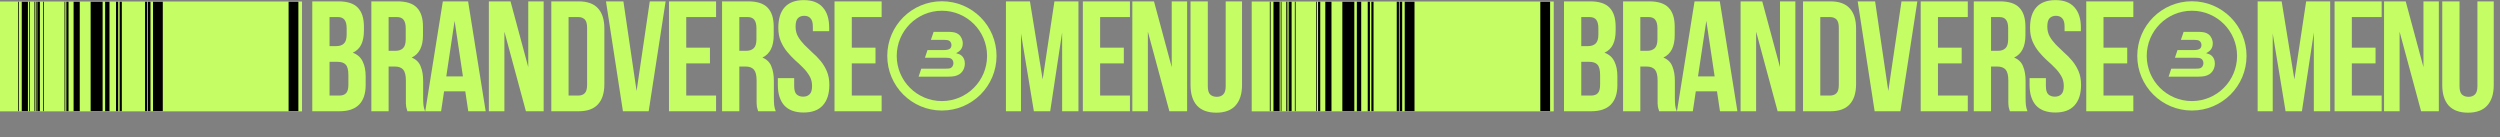 <svg width="3958" height="217" viewBox="0 0 3958 217" fill="none" xmlns="http://www.w3.org/2000/svg">
<rect x="0" y="0" width="3958" height="217" fill="#808080" stroke="none"/>
<path d="M1650.74 125.691L1669.38 2.165H1707.4V176.145H1681.56V51.377L1662.67 176.145H1636.82L1616.44 53.116V176.145H1592.58V2.165H1630.6L1650.74 125.691ZM1741.71 75.485H1779.24V100.339H1741.71V151.29H1788.93V176.145H1714.37V2.165H1788.93V27.02H1741.71V75.485ZM1817.3 50.134V176.145H1792.7V2.165H1827L1855.08 106.304V2.165H1879.44V176.145H1851.35L1817.3 50.134ZM1912.19 2.165V136.378C1912.19 142.674 1913.43 147.065 1915.92 149.551C1918.57 152.036 1922.05 153.279 1926.35 153.279C1930.66 153.279 1934.06 152.036 1936.54 149.551C1939.2 147.065 1940.52 142.674 1940.52 136.378V2.165H1966.37V134.638C1966.37 148.722 1962.89 159.575 1955.93 167.197C1949.14 174.653 1939.03 178.381 1925.61 178.381C1912.19 178.381 1902 174.653 1895.04 167.197C1888.24 159.575 1884.85 148.722 1884.85 134.638V2.165H1912.19Z" fill="#C5FD64"/>
<circle cx="1491.22" cy="88.5" r="79.003" stroke="#C5FD64" stroke-width="14.993"/>
<path d="M1527.55 100.522C1527.55 107.543 1524.35 113.922 1519.03 117.436C1514.56 120.3 1509.65 121.37 1501.14 121.37H1454.31L1458.55 108.712H1496.45C1501.46 108.712 1503.16 108.498 1504.97 107.757C1507.63 106.588 1509.45 103.395 1509.45 99.996C1509.45 96.909 1508.06 94.251 1505.82 92.868C1503.91 91.806 1501.46 91.378 1496.56 91.378H1464.36L1468.42 79.255H1494.43C1502.74 79.255 1506.36 76.811 1506.36 71.288C1506.36 68.522 1504.97 65.864 1502.85 64.588C1501.03 63.518 1498.9 63.099 1494.54 63.099H1473.83L1478.07 50.44H1501.99C1509.23 50.44 1514.02 51.609 1517.64 54.374C1521.69 57.568 1524.25 62.992 1524.25 68.728C1524.25 75.856 1520.95 80.638 1513.7 84.152C1518.29 85.428 1520.2 86.275 1522.23 87.979C1525.63 90.638 1527.55 95.206 1527.55 100.522Z" fill="#C5FD64"/>
<path d="M535.657 2.165C549.906 2.165 560.179 5.479 566.476 12.107C572.938 18.735 576.169 28.759 576.169 42.181V48.394C576.169 57.342 574.761 64.715 571.944 70.514C569.127 76.314 564.653 80.622 558.522 83.439C565.979 86.255 571.198 90.895 574.181 97.357C577.329 103.653 578.903 111.441 578.903 120.72V134.887C578.903 148.308 575.423 158.581 568.464 165.706C561.505 172.665 551.149 176.145 537.396 176.145H494.399V2.165H535.657ZM521.738 97.854V151.29H537.396C542.036 151.29 545.515 150.048 547.835 147.562C550.321 145.077 551.563 140.603 551.563 134.141V118.98C551.563 110.861 550.155 105.31 547.338 102.328C544.687 99.345 540.213 97.854 533.917 97.854H521.738ZM521.738 27.02V73H532.426C537.562 73 541.539 71.674 544.356 69.023C547.338 66.372 548.829 61.567 548.829 54.608V44.914C548.829 38.618 547.669 34.062 545.35 31.245C543.196 28.428 539.716 27.02 534.911 27.02H521.738ZM645.077 176.145C644.746 174.985 644.414 173.908 644.083 172.913C643.752 171.919 643.42 170.677 643.089 169.185C642.923 167.694 642.757 165.789 642.592 163.469C642.592 161.149 642.592 158.25 642.592 154.77V127.43C642.592 119.311 641.183 113.595 638.367 110.281C635.55 106.967 630.993 105.31 624.697 105.31H615.252V176.145H587.913V2.165H629.17C643.42 2.165 653.693 5.479 659.99 12.107C666.452 18.735 669.683 28.759 669.683 42.181V55.85C669.683 73.745 663.718 85.51 651.788 91.143C658.747 93.96 663.469 98.6 665.955 105.062C668.606 111.358 669.931 119.063 669.931 128.176V155.018C669.931 159.327 670.097 163.138 670.428 166.451C670.76 169.6 671.588 172.831 672.914 176.145H645.077ZM615.252 27.02V80.456H625.939C631.076 80.456 635.053 79.13 637.869 76.479C640.852 73.828 642.343 69.023 642.343 62.064V44.914C642.343 38.618 641.183 34.062 638.864 31.245C636.71 28.428 633.23 27.02 628.425 27.02H615.252ZM768.936 176.145H741.348L736.626 144.58H703.073L698.35 176.145H673.248L701.084 2.165H741.1L768.936 176.145ZM706.552 120.968H732.898L719.725 32.984L706.552 120.968ZM798.569 50.134V176.145H773.963V2.165H808.262L836.347 106.304V2.165H860.705V176.145H832.619L798.569 50.134ZM872.823 2.165H916.069C929.822 2.165 940.012 5.811 946.64 13.101C953.433 20.392 956.83 31.079 956.83 45.163V133.147C956.83 147.231 953.433 157.918 946.64 165.209C940.012 172.499 929.822 176.145 916.069 176.145H872.823V2.165ZM900.162 27.02V151.29H915.572C919.88 151.29 923.277 150.048 925.762 147.562C928.248 145.077 929.49 140.686 929.49 134.39V43.92C929.49 37.624 928.248 33.233 925.762 30.748C923.277 28.262 919.88 27.02 915.572 27.02H900.162ZM1007.84 144.083L1028.71 2.165H1053.82L1026.98 176.145H986.214L959.372 2.165H986.96L1007.84 144.083ZM1086.46 75.485H1123.99V100.339H1086.46V151.29H1133.68V176.145H1059.12V2.165H1133.68V27.02H1086.46V75.485ZM1200.33 176.145C1200 174.985 1199.67 173.908 1199.34 172.913C1199.01 171.919 1198.68 170.677 1198.35 169.185C1198.18 167.694 1198.02 165.789 1197.85 163.469C1197.85 161.149 1197.85 158.25 1197.85 154.77V127.43C1197.85 119.311 1196.44 113.595 1193.62 110.281C1190.81 106.967 1186.25 105.31 1179.95 105.31H1170.51V176.145H1143.17V2.165H1184.43C1198.68 2.165 1208.95 5.479 1215.25 12.107C1221.71 18.735 1224.94 28.759 1224.94 42.181V55.85C1224.94 73.745 1218.98 85.51 1207.05 91.143C1214 93.96 1218.73 98.6 1221.21 105.062C1223.86 111.358 1225.19 119.063 1225.19 128.176V155.018C1225.19 159.327 1225.35 163.138 1225.69 166.451C1226.02 169.6 1226.85 172.831 1228.17 176.145H1200.33ZM1170.51 27.02V80.456H1181.2C1186.33 80.456 1190.31 79.13 1193.13 76.479C1196.11 73.828 1197.6 69.023 1197.6 62.064V44.914C1197.6 38.618 1196.44 34.062 1194.12 31.245C1191.97 28.428 1188.49 27.02 1183.68 27.02H1170.51ZM1232.23 43.92C1232.23 29.836 1235.55 19.066 1242.18 11.61C1248.97 3.988 1259.08 0.177 1272.5 0.177C1285.92 0.177 1295.94 3.988 1302.57 11.61C1309.36 19.066 1312.76 29.836 1312.76 43.92V49.388H1286.91V42.181C1286.91 35.884 1285.67 31.493 1283.18 29.008C1280.87 26.357 1277.55 25.031 1273.24 25.031C1268.94 25.031 1265.54 26.357 1263.05 29.008C1260.73 31.493 1259.57 35.884 1259.57 42.181C1259.57 48.145 1260.9 53.448 1263.55 58.087C1266.2 62.561 1269.51 66.869 1273.49 71.011C1277.47 74.988 1281.69 79.048 1286.17 83.19C1290.81 87.167 1295.11 91.558 1299.09 96.363C1303.07 101.168 1306.38 106.636 1309.03 112.766C1311.68 118.897 1313.01 126.105 1313.01 134.39C1313.01 148.474 1309.53 159.327 1302.57 166.948C1295.78 174.405 1285.67 178.133 1272.25 178.133C1258.83 178.133 1248.64 174.405 1241.68 166.948C1234.88 159.327 1231.49 148.474 1231.49 134.39V123.702H1257.34V136.129C1257.34 142.426 1258.58 146.817 1261.06 149.302C1263.72 151.787 1267.2 153.03 1271.5 153.03C1275.81 153.03 1279.21 151.787 1281.69 149.302C1284.34 146.817 1285.67 142.426 1285.67 136.129C1285.67 130.164 1284.34 124.945 1281.69 120.471C1279.04 115.832 1275.73 111.524 1271.75 107.547C1267.78 103.405 1263.47 99.345 1258.83 95.368C1254.35 91.226 1250.13 86.752 1246.15 81.947C1242.18 77.142 1238.86 71.674 1236.21 65.543C1233.56 59.413 1232.23 52.205 1232.23 43.92ZM1348.56 75.485H1386.09V100.339H1348.56V151.29H1395.78V176.145H1321.22V2.165H1395.78V27.02H1348.56V75.485Z" fill="#C5FD64"/>
<rect y="2.387" width="478.141" height="173.922" fill="#C5FD64"/>
<mask id="mask0_1501_54" style="mask-type:alpha" maskUnits="userSpaceOnUse" x="0" y="2" width="479" height="175">
<rect y="2.387" width="478.141" height="173.922" fill="white"/>
</mask>
<g mask="url(#mask0_1501_54)">
<rect x="28.699" y="2.387" width="1.148" height="173.922" fill="black"/>
<rect x="34.44" y="2.387" width="9.758" height="173.922" fill="black"/>
<rect x="45.92" y="2.387" width="1.148" height="173.922" fill="black"/>
<rect x="54.529" y="2.387" width="1.148" height="173.922" fill="black"/>
<rect x="56.825" y="2.387" width="1.148" height="173.922" fill="black"/>
<rect x="59.121" y="2.387" width="4.018" height="173.922" fill="black"/>
<rect x="68.307" y="2.387" width="1.148" height="173.922" fill="black"/>
<rect x="102.172" y="2.387" width="1.148" height="173.922" fill="black"/>
<rect x="143.5" y="2.387" width="18.942" height="173.922" fill="black"/>
<rect x="166.46" y="2.387" width="6.888" height="173.922" fill="black"/>
<rect x="183.68" y="2.387" width="3.444" height="173.922" fill="black"/>
<rect x="189.419" y="2.387" width="3.444" height="173.922" fill="black"/>
<rect x="229.6" y="2.387" width="3.444" height="173.922" fill="black"/>
<rect x="242.229" y="2.387" width="15.498" height="173.922" fill="black"/>
<rect x="456.903" y="2.387" width="15.498" height="173.922" fill="black"/>
<rect x="105.043" y="2.387" width="3.444" height="173.922" fill="black"/>
<rect x="116.521" y="2.387" width="9.758" height="173.922" fill="black"/>
<rect x="234.191" y="2.387" width="4.018" height="173.922" fill="black"/>
</g>
<path d="M3632.46 125.691L3651.1 2.165H3689.13V176.145H3663.28V51.377L3644.39 176.145H3618.54L3598.16 53.116V176.145H3574.3V2.165H3612.33L3632.46 125.691ZM3723.43 75.485H3760.96V100.339H3723.43V151.29H3770.65V176.145H3696.09V2.165H3770.65V27.02H3723.43V75.485ZM3799.03 50.134V176.145H3774.42V2.165H3808.72L3836.81 106.304V2.165H3861.16V176.145H3833.08L3799.03 50.134ZM3893.91 2.165V136.378C3893.91 142.674 3895.15 147.065 3897.64 149.551C3900.29 152.036 3903.77 153.279 3908.08 153.279C3912.38 153.279 3915.78 152.036 3918.27 149.551C3920.92 147.065 3922.24 142.674 3922.24 136.378V2.165H3948.09V134.638C3948.09 148.722 3944.61 159.575 3937.65 167.197C3930.86 174.653 3920.75 178.381 3907.33 178.381C3893.91 178.381 3883.72 174.653 3876.76 167.197C3869.97 159.575 3866.57 148.722 3866.57 134.638V2.165H3893.91Z" fill="#C5FD64"/>
<circle cx="3470.22" cy="88.5" r="79.003" stroke="#C5FD64" stroke-width="14.993"/>
<path d="M3506.55 100.522C3506.55 107.543 3503.35 113.922 3498.03 117.436C3493.56 120.3 3488.65 121.37 3480.14 121.37H3433.31L3437.55 108.712H3475.45C3480.46 108.712 3482.16 108.498 3483.97 107.757C3486.63 106.588 3488.45 103.395 3488.45 99.996C3488.45 96.909 3487.06 94.251 3484.82 92.868C3482.91 91.806 3480.46 91.378 3475.56 91.378H3443.36L3447.42 79.255H3473.43C3481.74 79.255 3485.36 76.811 3485.36 71.288C3485.36 68.522 3483.97 65.864 3481.85 64.588C3480.03 63.518 3477.9 63.099 3473.54 63.099H3452.83L3457.07 50.44H3480.99C3488.23 50.44 3493.02 51.609 3496.64 54.374C3500.69 57.568 3503.25 62.992 3503.25 68.728C3503.25 75.856 3499.95 80.638 3492.7 84.152C3497.29 85.428 3499.2 86.275 3501.23 87.979C3504.63 90.638 3506.55 95.206 3506.55 100.522Z" fill="#C5FD64"/>
<path d="M2517.38 2.165C2531.63 2.165 2541.9 5.479 2548.2 12.107C2554.66 18.735 2557.89 28.759 2557.89 42.181V48.394C2557.89 57.342 2556.48 64.715 2553.66 70.514C2550.85 76.314 2546.37 80.622 2540.24 83.439C2547.7 86.255 2552.92 90.895 2555.9 97.357C2559.05 103.653 2560.62 111.441 2560.62 120.72V134.887C2560.62 148.308 2557.14 158.581 2550.18 165.706C2543.23 172.665 2532.87 176.145 2519.12 176.145H2476.12V2.165H2517.38ZM2503.46 97.854V151.29H2519.12C2523.76 151.29 2527.24 150.048 2529.56 147.562C2532.04 145.077 2533.28 140.603 2533.28 134.141V118.98C2533.28 110.861 2531.88 105.31 2529.06 102.328C2526.41 99.345 2521.93 97.854 2515.64 97.854H2503.46ZM2503.46 27.02V73H2514.15C2519.28 73 2523.26 71.674 2526.08 69.023C2529.06 66.372 2530.55 61.567 2530.55 54.608V44.914C2530.55 38.618 2529.39 34.062 2527.07 31.245C2524.92 28.428 2521.44 27.02 2516.63 27.02H2503.46ZM2626.8 176.145C2626.47 174.985 2626.14 173.908 2625.8 172.913C2625.47 171.919 2625.14 170.677 2624.81 169.185C2624.64 167.694 2624.48 165.789 2624.31 163.469C2624.31 161.149 2624.31 158.25 2624.31 154.77V127.43C2624.31 119.311 2622.9 113.595 2620.09 110.281C2617.27 106.967 2612.71 105.31 2606.42 105.31H2596.97V176.145H2569.63V2.165H2610.89C2625.14 2.165 2635.41 5.479 2641.71 12.107C2648.17 18.735 2651.4 28.759 2651.4 42.181V55.85C2651.4 73.745 2645.44 85.51 2633.51 91.143C2640.47 93.96 2645.19 98.6 2647.68 105.062C2650.33 111.358 2651.65 119.063 2651.65 128.176V155.018C2651.65 159.327 2651.82 163.138 2652.15 166.451C2652.48 169.6 2653.31 172.831 2654.63 176.145H2626.8ZM2596.97 27.02V80.456H2607.66C2612.8 80.456 2616.77 79.13 2619.59 76.479C2622.57 73.828 2624.06 69.023 2624.06 62.064V44.914C2624.06 38.618 2622.9 34.062 2620.58 31.245C2618.43 28.428 2614.95 27.02 2610.15 27.02H2596.97ZM2750.66 176.145H2723.07L2718.35 144.58H2684.79L2680.07 176.145H2654.97L2682.81 2.165H2722.82L2750.66 176.145ZM2688.27 120.968H2714.62L2701.45 32.984L2688.27 120.968ZM2780.29 50.134V176.145H2755.68V2.165H2789.98L2818.07 106.304V2.165H2842.43V176.145H2814.34L2780.29 50.134ZM2854.54 2.165H2897.79C2911.54 2.165 2921.73 5.811 2928.36 13.101C2935.15 20.392 2938.55 31.079 2938.55 45.163V133.147C2938.55 147.231 2935.15 157.918 2928.36 165.209C2921.73 172.499 2911.54 176.145 2897.79 176.145H2854.54V2.165ZM2881.88 27.02V151.29H2897.29C2901.6 151.29 2905 150.048 2907.48 147.562C2909.97 145.077 2911.21 140.686 2911.21 134.39V43.92C2911.21 37.624 2909.97 33.233 2907.48 30.748C2905 28.262 2901.6 27.02 2897.29 27.02H2881.88ZM2989.56 144.083L3010.44 2.165H3035.54L3008.7 176.145H2967.93L2941.09 2.165H2968.68L2989.56 144.083ZM3068.18 75.485H3105.71V100.339H3068.18V151.29H3115.41V176.145H3040.84V2.165H3115.41V27.02H3068.18V75.485ZM3182.06 176.145C3181.72 174.985 3181.39 173.908 3181.06 172.913C3180.73 171.919 3180.4 170.677 3180.07 169.185C3179.9 167.694 3179.74 165.789 3179.57 163.469C3179.57 161.149 3179.57 158.25 3179.57 154.77V127.43C3179.57 119.311 3178.16 113.595 3175.34 110.281C3172.53 106.967 3167.97 105.31 3161.68 105.31H3152.23V176.145H3124.89V2.165H3166.15C3180.4 2.165 3190.67 5.479 3196.97 12.107C3203.43 18.735 3206.66 28.759 3206.66 42.181V55.85C3206.66 73.745 3200.7 85.51 3188.77 91.143C3195.73 93.96 3200.45 98.6 3202.93 105.062C3205.58 111.358 3206.91 119.063 3206.91 128.176V155.018C3206.91 159.327 3207.08 163.138 3207.41 166.451C3207.74 169.6 3208.57 172.831 3209.89 176.145H3182.06ZM3152.23 27.02V80.456H3162.92C3168.05 80.456 3172.03 79.13 3174.85 76.479C3177.83 73.828 3179.32 69.023 3179.32 62.064V44.914C3179.32 38.618 3178.16 34.062 3175.84 31.245C3173.69 28.428 3170.21 27.02 3165.4 27.02H3152.23ZM3213.95 43.92C3213.95 29.836 3217.27 19.066 3223.9 11.61C3230.69 3.988 3240.8 0.177 3254.22 0.177C3267.64 0.177 3277.66 3.988 3284.29 11.61C3291.09 19.066 3294.48 29.836 3294.48 43.92V49.388H3268.63V42.181C3268.63 35.884 3267.39 31.493 3264.91 29.008C3262.59 26.357 3259.27 25.031 3254.96 25.031C3250.66 25.031 3247.26 26.357 3244.77 29.008C3242.45 31.493 3241.29 35.884 3241.29 42.181C3241.29 48.145 3242.62 53.448 3245.27 58.087C3247.92 62.561 3251.24 66.869 3255.21 71.011C3259.19 74.988 3263.41 79.048 3267.89 83.19C3272.53 87.167 3276.84 91.558 3280.81 96.363C3284.79 101.168 3288.1 106.636 3290.75 112.766C3293.4 118.897 3294.73 126.105 3294.73 134.39C3294.73 148.474 3291.25 159.327 3284.29 166.948C3277.5 174.405 3267.39 178.133 3253.97 178.133C3240.55 178.133 3230.36 174.405 3223.4 166.948C3216.61 159.327 3213.21 148.474 3213.21 134.39V123.702H3239.06V136.129C3239.06 142.426 3240.3 146.817 3242.79 149.302C3245.44 151.787 3248.92 153.03 3253.22 153.03C3257.53 153.03 3260.93 151.787 3263.41 149.302C3266.07 146.817 3267.39 142.426 3267.39 136.129C3267.39 130.164 3266.07 124.945 3263.41 120.471C3260.76 115.832 3257.45 111.524 3253.47 107.547C3249.5 103.405 3245.19 99.345 3240.55 95.368C3236.07 91.226 3231.85 86.752 3227.87 81.947C3223.9 77.142 3220.58 71.674 3217.93 65.543C3215.28 59.413 3213.95 52.205 3213.95 43.92ZM3330.28 75.485H3367.81V100.339H3330.28V151.29H3377.5V176.145H3302.94V2.165H3377.5V27.02H3330.28V75.485Z" fill="#C5FD64"/>
<rect x="1981.72" y="2.387" width="478.141" height="173.922" fill="#C5FD64"/>
<mask id="mask1_1501_54" style="mask-type:alpha" maskUnits="userSpaceOnUse" x="1981" y="2" width="479" height="175">
<rect x="1981.72" y="2.387" width="478.141" height="173.922" fill="white"/>
</mask>
<g mask="url(#mask1_1501_54)">
<rect x="2010.42" y="2.387" width="1.148" height="173.922" fill="black"/>
<rect x="2016.16" y="2.387" width="9.758" height="173.922" fill="black"/>
<rect x="2027.64" y="2.387" width="1.148" height="173.922" fill="black"/>
<rect x="2036.25" y="2.387" width="1.148" height="173.922" fill="black"/>
<rect x="2038.55" y="2.387" width="1.148" height="173.922" fill="black"/>
<rect x="2040.84" y="2.387" width="4.018" height="173.922" fill="black"/>
<rect x="2050.03" y="2.387" width="1.148" height="173.922" fill="black"/>
<rect x="2083.89" y="2.387" width="1.148" height="173.922" fill="black"/>
<rect x="2125.22" y="2.387" width="18.942" height="173.922" fill="black"/>
<rect x="2148.18" y="2.387" width="6.888" height="173.922" fill="black"/>
<rect x="2165.4" y="2.387" width="3.444" height="173.922" fill="black"/>
<rect x="2171.14" y="2.387" width="3.444" height="173.922" fill="black"/>
<rect x="2211.32" y="2.387" width="3.444" height="173.922" fill="black"/>
<rect x="2223.95" y="2.387" width="15.498" height="173.922" fill="black"/>
<rect x="2438.62" y="2.387" width="15.498" height="173.922" fill="black"/>
<rect x="2086.76" y="2.387" width="3.444" height="173.922" fill="black"/>
<rect x="2098.24" y="2.387" width="9.758" height="173.922" fill="black"/>
<rect x="2215.91" y="2.387" width="4.018" height="173.922" fill="black"/>
</g>
</svg>
